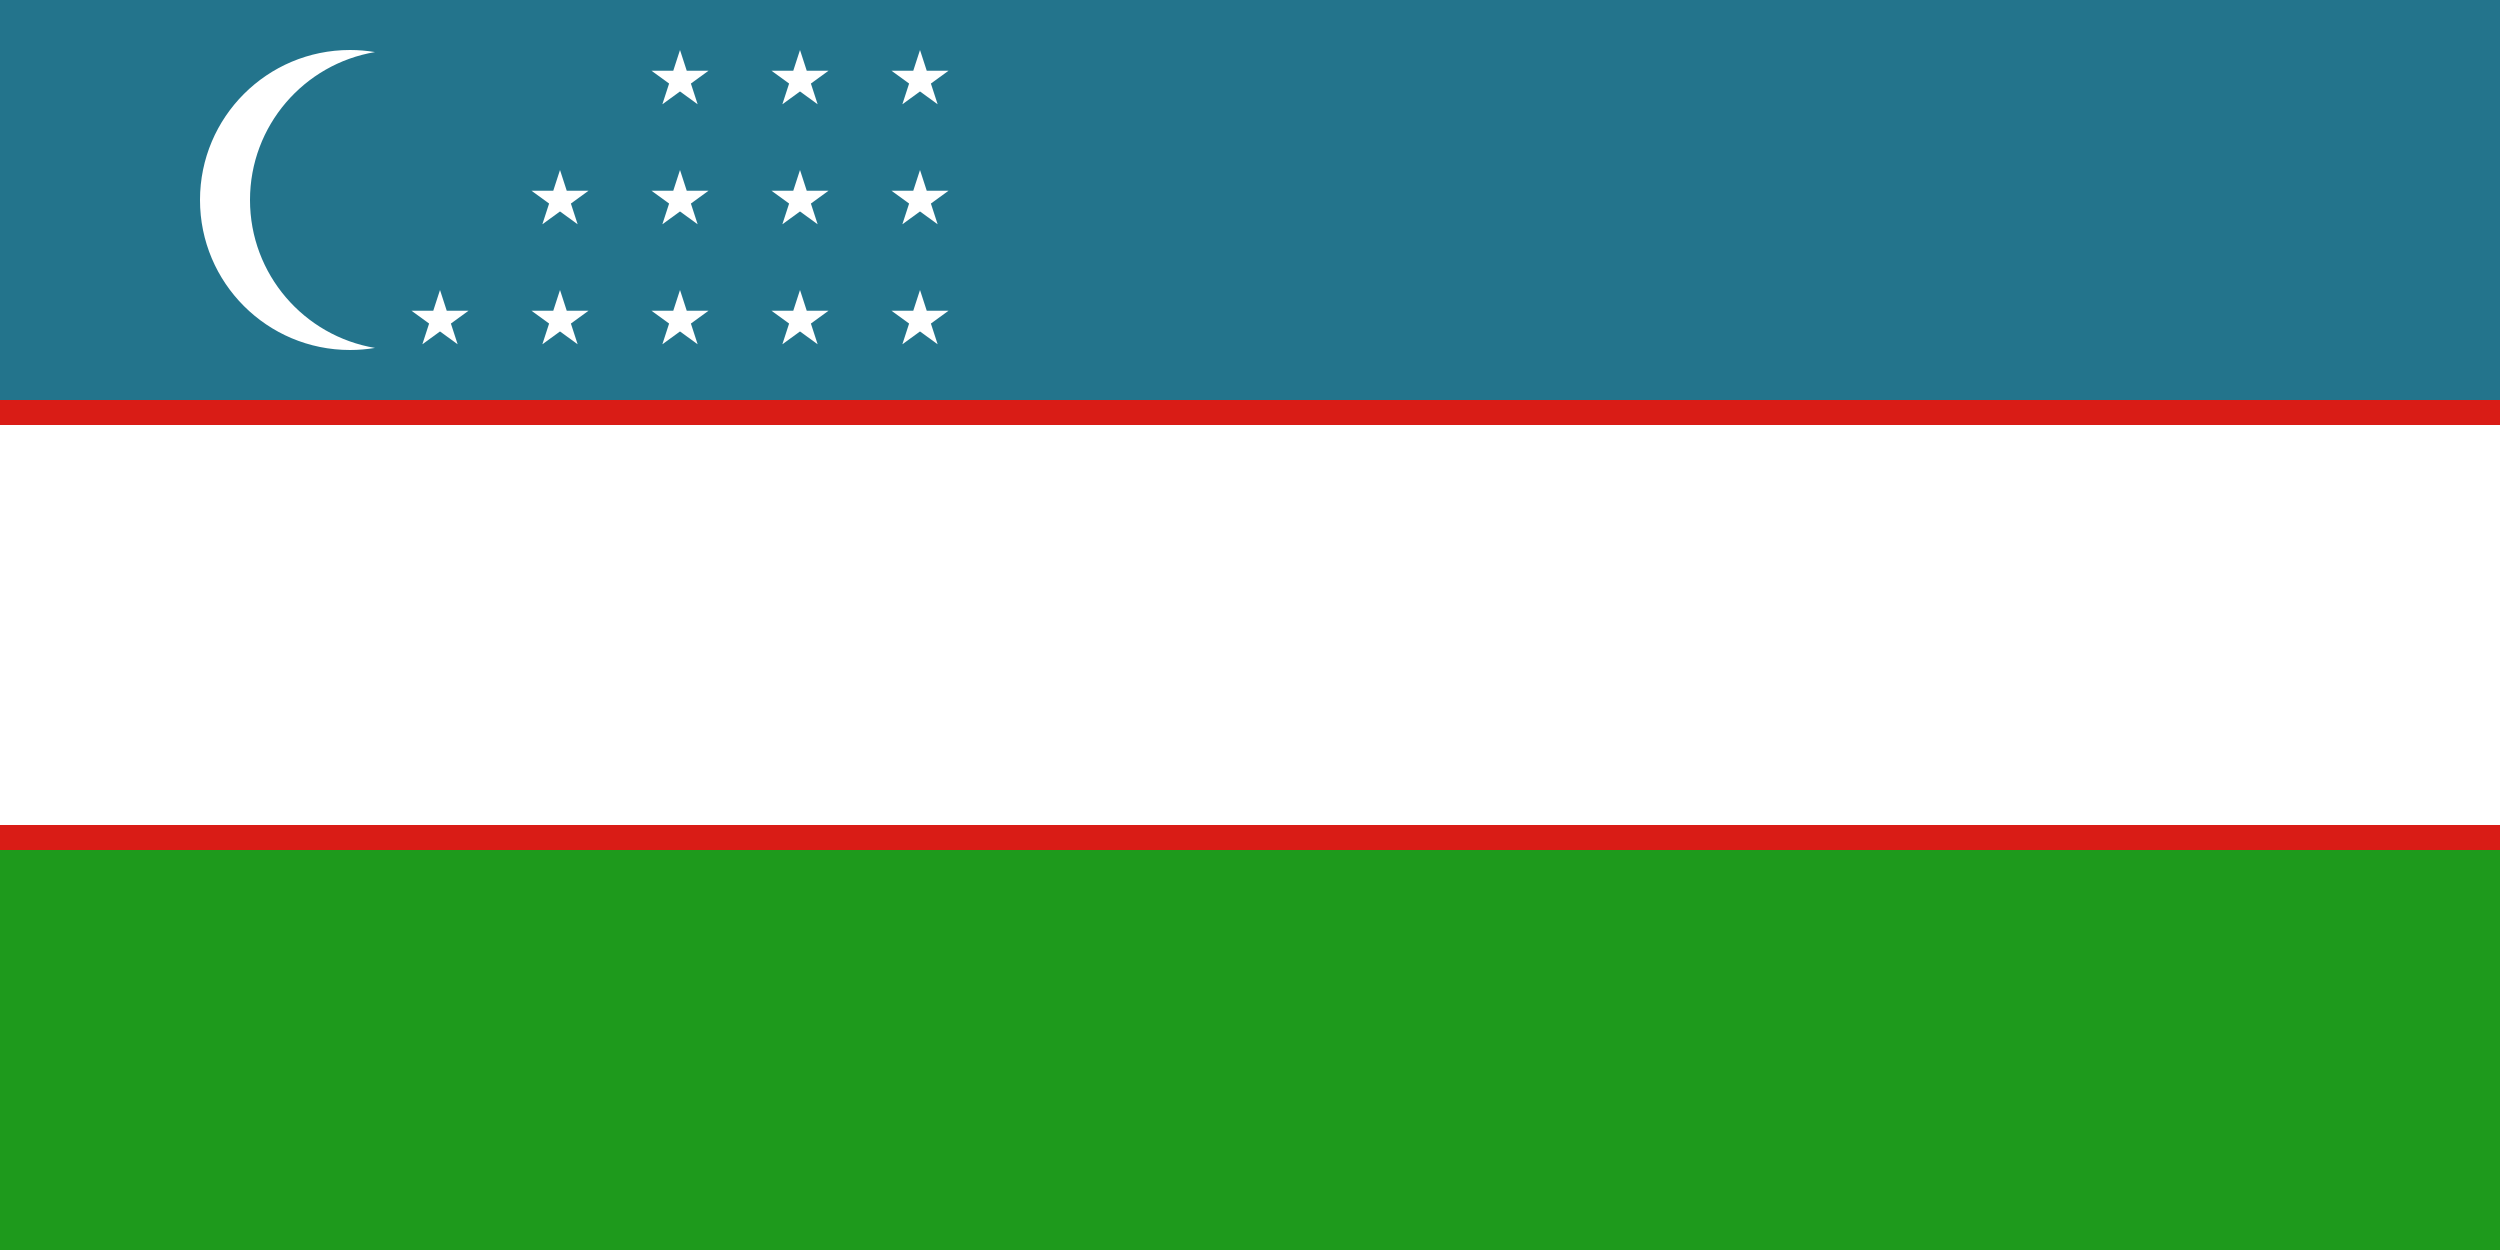<svg width="240" height="120" viewBox="0 0 240 120" fill="none" xmlns="http://www.w3.org/2000/svg">
<rect x="0" y="0" width="240" height="120" fill="#333333" stroke="none"/>
<g clip-path="url(#clip0_307_31135)">
<path d="M0 0H240V120H0V0Z" fill="#1E9A1C"/>
<path d="M0 0H240V60H0V0Z" fill="#23748C"/>
<path d="M0 38.4H240V81.6H0V38.4Z" fill="#D91C16"/>
<path d="M0 40.8H240V79.2H0V40.8Z" fill="white"/>
<path d="M36 33.401C35.22 33.532 34.418 33.6 33.6 33.6C25.647 33.6 19.2 27.153 19.2 19.2C19.2 11.247 25.647 4.8 33.6 4.8C34.418 4.8 35.22 4.868 36 4.999C29.19 6.142 24 12.065 24 19.2C24 26.335 29.19 32.258 36 33.401Z" fill="white"/>
<path d="M64.234 31.06L62.541 29.83H64.634L65.28 27.84L65.927 29.83H68.019L66.326 31.06L66.973 33.05L65.28 31.82L63.587 33.05L64.234 31.06Z" fill="white"/>
<path d="M62.541 18.31H64.634L65.28 16.32L65.927 18.31H68.019L66.326 19.54L66.973 21.53L65.28 20.3L63.587 21.53L64.234 19.54L62.541 18.31Z" fill="white"/>
<path d="M62.541 6.79H64.634L65.28 4.8L65.927 6.79H68.019L66.326 8.02L66.973 10.01L65.28 8.78L63.587 10.01L64.234 8.02L62.541 6.79Z" fill="white"/>
<path d="M75.754 31.06L74.061 29.83H76.154L76.8 27.84L77.447 29.83H79.539L77.846 31.06L78.493 33.05L76.8 31.82L75.107 33.05L75.754 31.06Z" fill="white"/>
<path d="M74.061 18.31H76.154L76.8 16.32L77.447 18.31H79.539L77.846 19.54L78.493 21.53L76.8 20.3L75.107 21.53L75.754 19.54L74.061 18.31Z" fill="white"/>
<path d="M74.061 6.79H76.154L76.8 4.8L77.447 6.79H79.539L77.846 8.02L78.493 10.01L76.8 8.78L75.107 10.01L75.754 8.02L74.061 6.79Z" fill="white"/>
<path d="M87.274 31.06L85.581 29.83H87.674L88.32 27.84L88.967 29.83H91.059L89.366 31.06L90.013 33.05L88.32 31.82L86.627 33.05L87.274 31.06Z" fill="white"/>
<path d="M85.581 18.31H87.674L88.32 16.32L88.967 18.31H91.059L89.366 19.54L90.013 21.53L88.32 20.3L86.627 21.53L87.274 19.54L85.581 18.31Z" fill="white"/>
<path d="M85.581 6.79H87.674L88.32 4.8L88.967 6.79H91.059L89.366 8.02L90.013 10.01L88.32 8.78L86.627 10.01L87.274 8.02L85.581 6.79Z" fill="white"/>
<path d="M41.194 31.06L39.501 29.83H41.594L42.24 27.84L42.887 29.83H44.979L43.286 31.06L43.933 33.05L42.24 31.82L40.547 33.05L41.194 31.06Z" fill="white"/>
<path d="M52.714 31.06L51.021 29.83H53.114L53.76 27.84L54.407 29.83H56.499L54.806 31.06L55.453 33.05L53.76 31.82L52.067 33.05L52.714 31.06Z" fill="white"/>
<path d="M51.021 18.31H53.114L53.76 16.32L54.407 18.31H56.499L54.806 19.54L55.453 21.53L53.76 20.3L52.067 21.53L52.714 19.54L51.021 18.31Z" fill="white"/>
</g>
<defs>
<clipPath id="clip0_307_31135">
<rect width="240" height="120" fill="white"/>
</clipPath>
</defs>
</svg>
